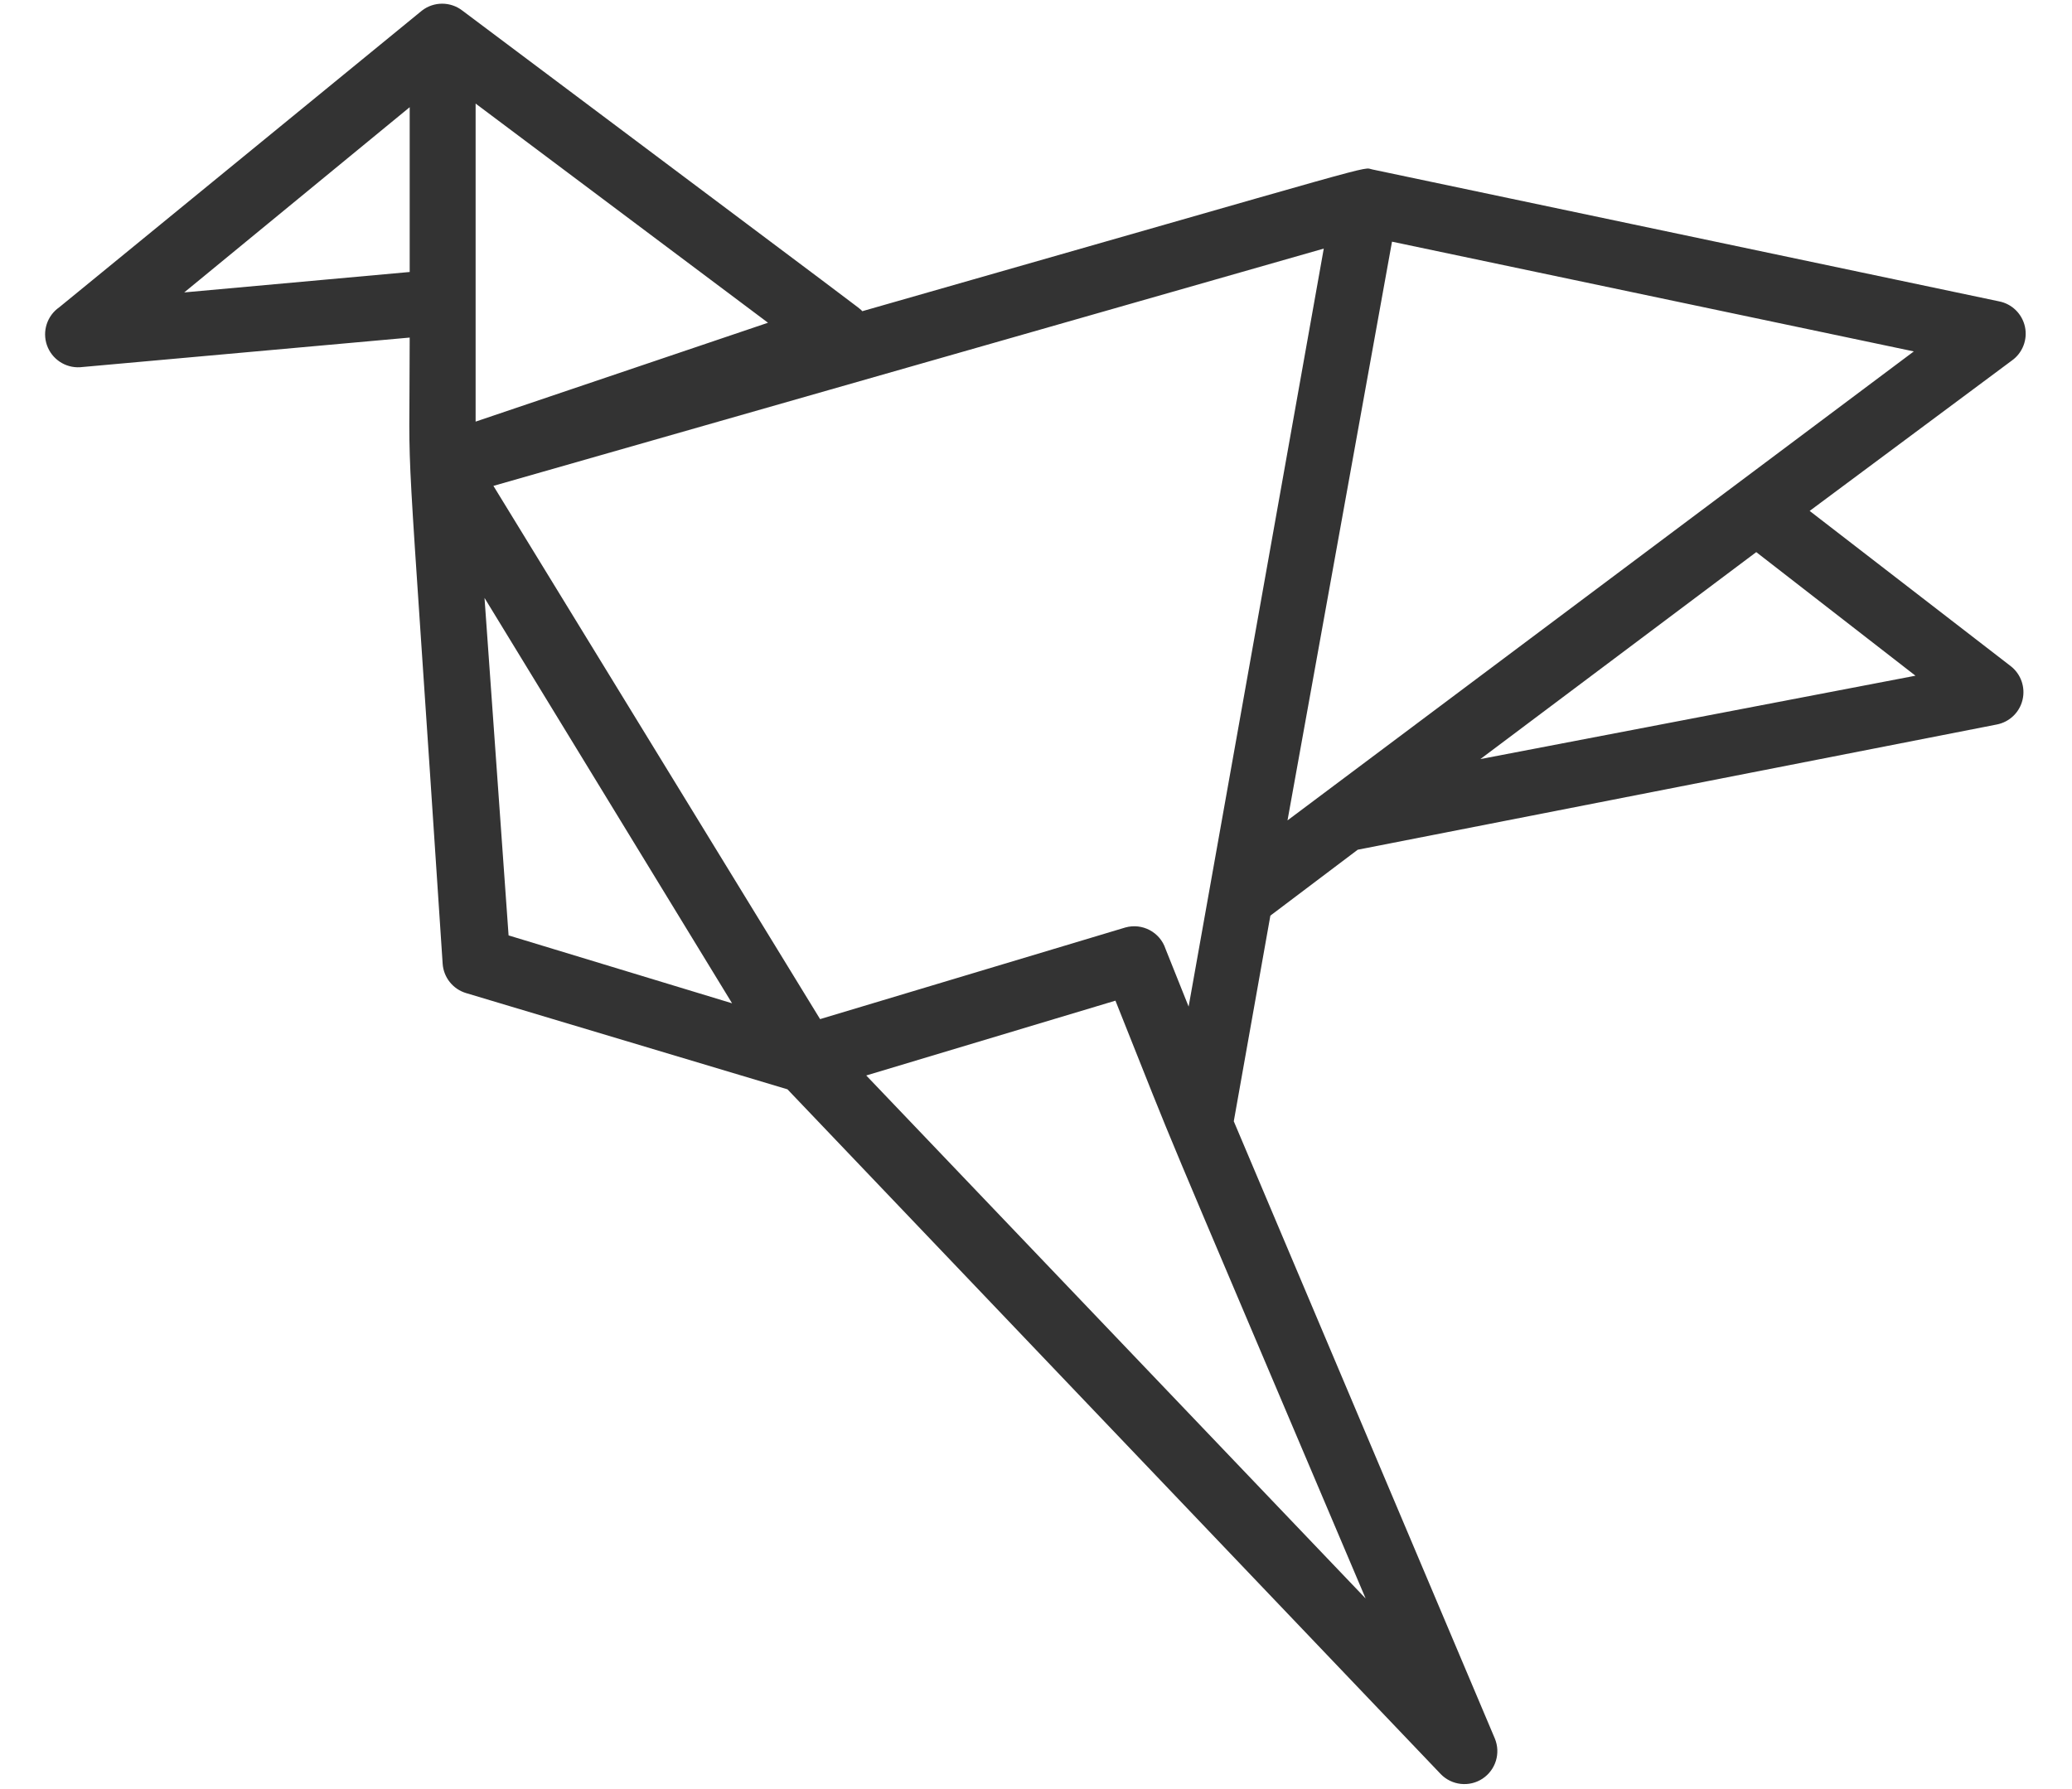 <svg width="44" height="38" viewBox="0 0 44 38" fill="none" xmlns="http://www.w3.org/2000/svg">
<path d="M1.7 7.8L8.7 7.17C8.7 10.88 8.567 7.8 9.4 20.47C9.42 20.761 9.618 21.009 9.897 21.093L16.722 23.137L30.596 37.683C30.83 37.923 31.202 37.963 31.482 37.779C31.762 37.594 31.872 37.237 31.744 36.927L26.2 23.816L26.977 19.448L28.832 18.048L42.405 15.388C42.674 15.335 42.887 15.13 42.95 14.863C43.013 14.596 42.915 14.317 42.699 14.149L38.429 10.852L42.72 7.66C42.95 7.498 43.06 7.214 43.001 6.94C42.941 6.665 42.723 6.452 42.447 6.4L29.147 3.6C28.888 3.551 29.707 3.355 18.311 6.61C18.206 6.505 18.906 7.044 9.82 0.226C9.567 0.029 9.212 0.029 8.959 0.226L1.259 6.526C1.001 6.705 0.894 7.034 0.996 7.33C1.099 7.627 1.387 7.819 1.7 7.8ZM10.8 19.868L10.289 12.7L15.546 21.31L10.8 19.868ZM29 33.952L18.395 22.843L23.687 21.254C25.213 25.076 24.142 22.5 29 33.952ZM40.676 14.352L31.436 16.123L37.295 11.727L40.676 14.352ZM29.56 5.133L40.641 7.464L27.341 17.425L29.56 5.133ZM28.111 5.28L25.241 21.38L24.751 20.155C24.634 19.799 24.258 19.599 23.897 19.7L17.415 21.646L10.478 10.32L28.111 5.28ZM10.1 2.2L16.309 6.855L10.1 8.955V2.2ZM8.7 2.277V5.777L3.912 6.211L8.7 2.277Z" fill="#333333"/>
</svg>
